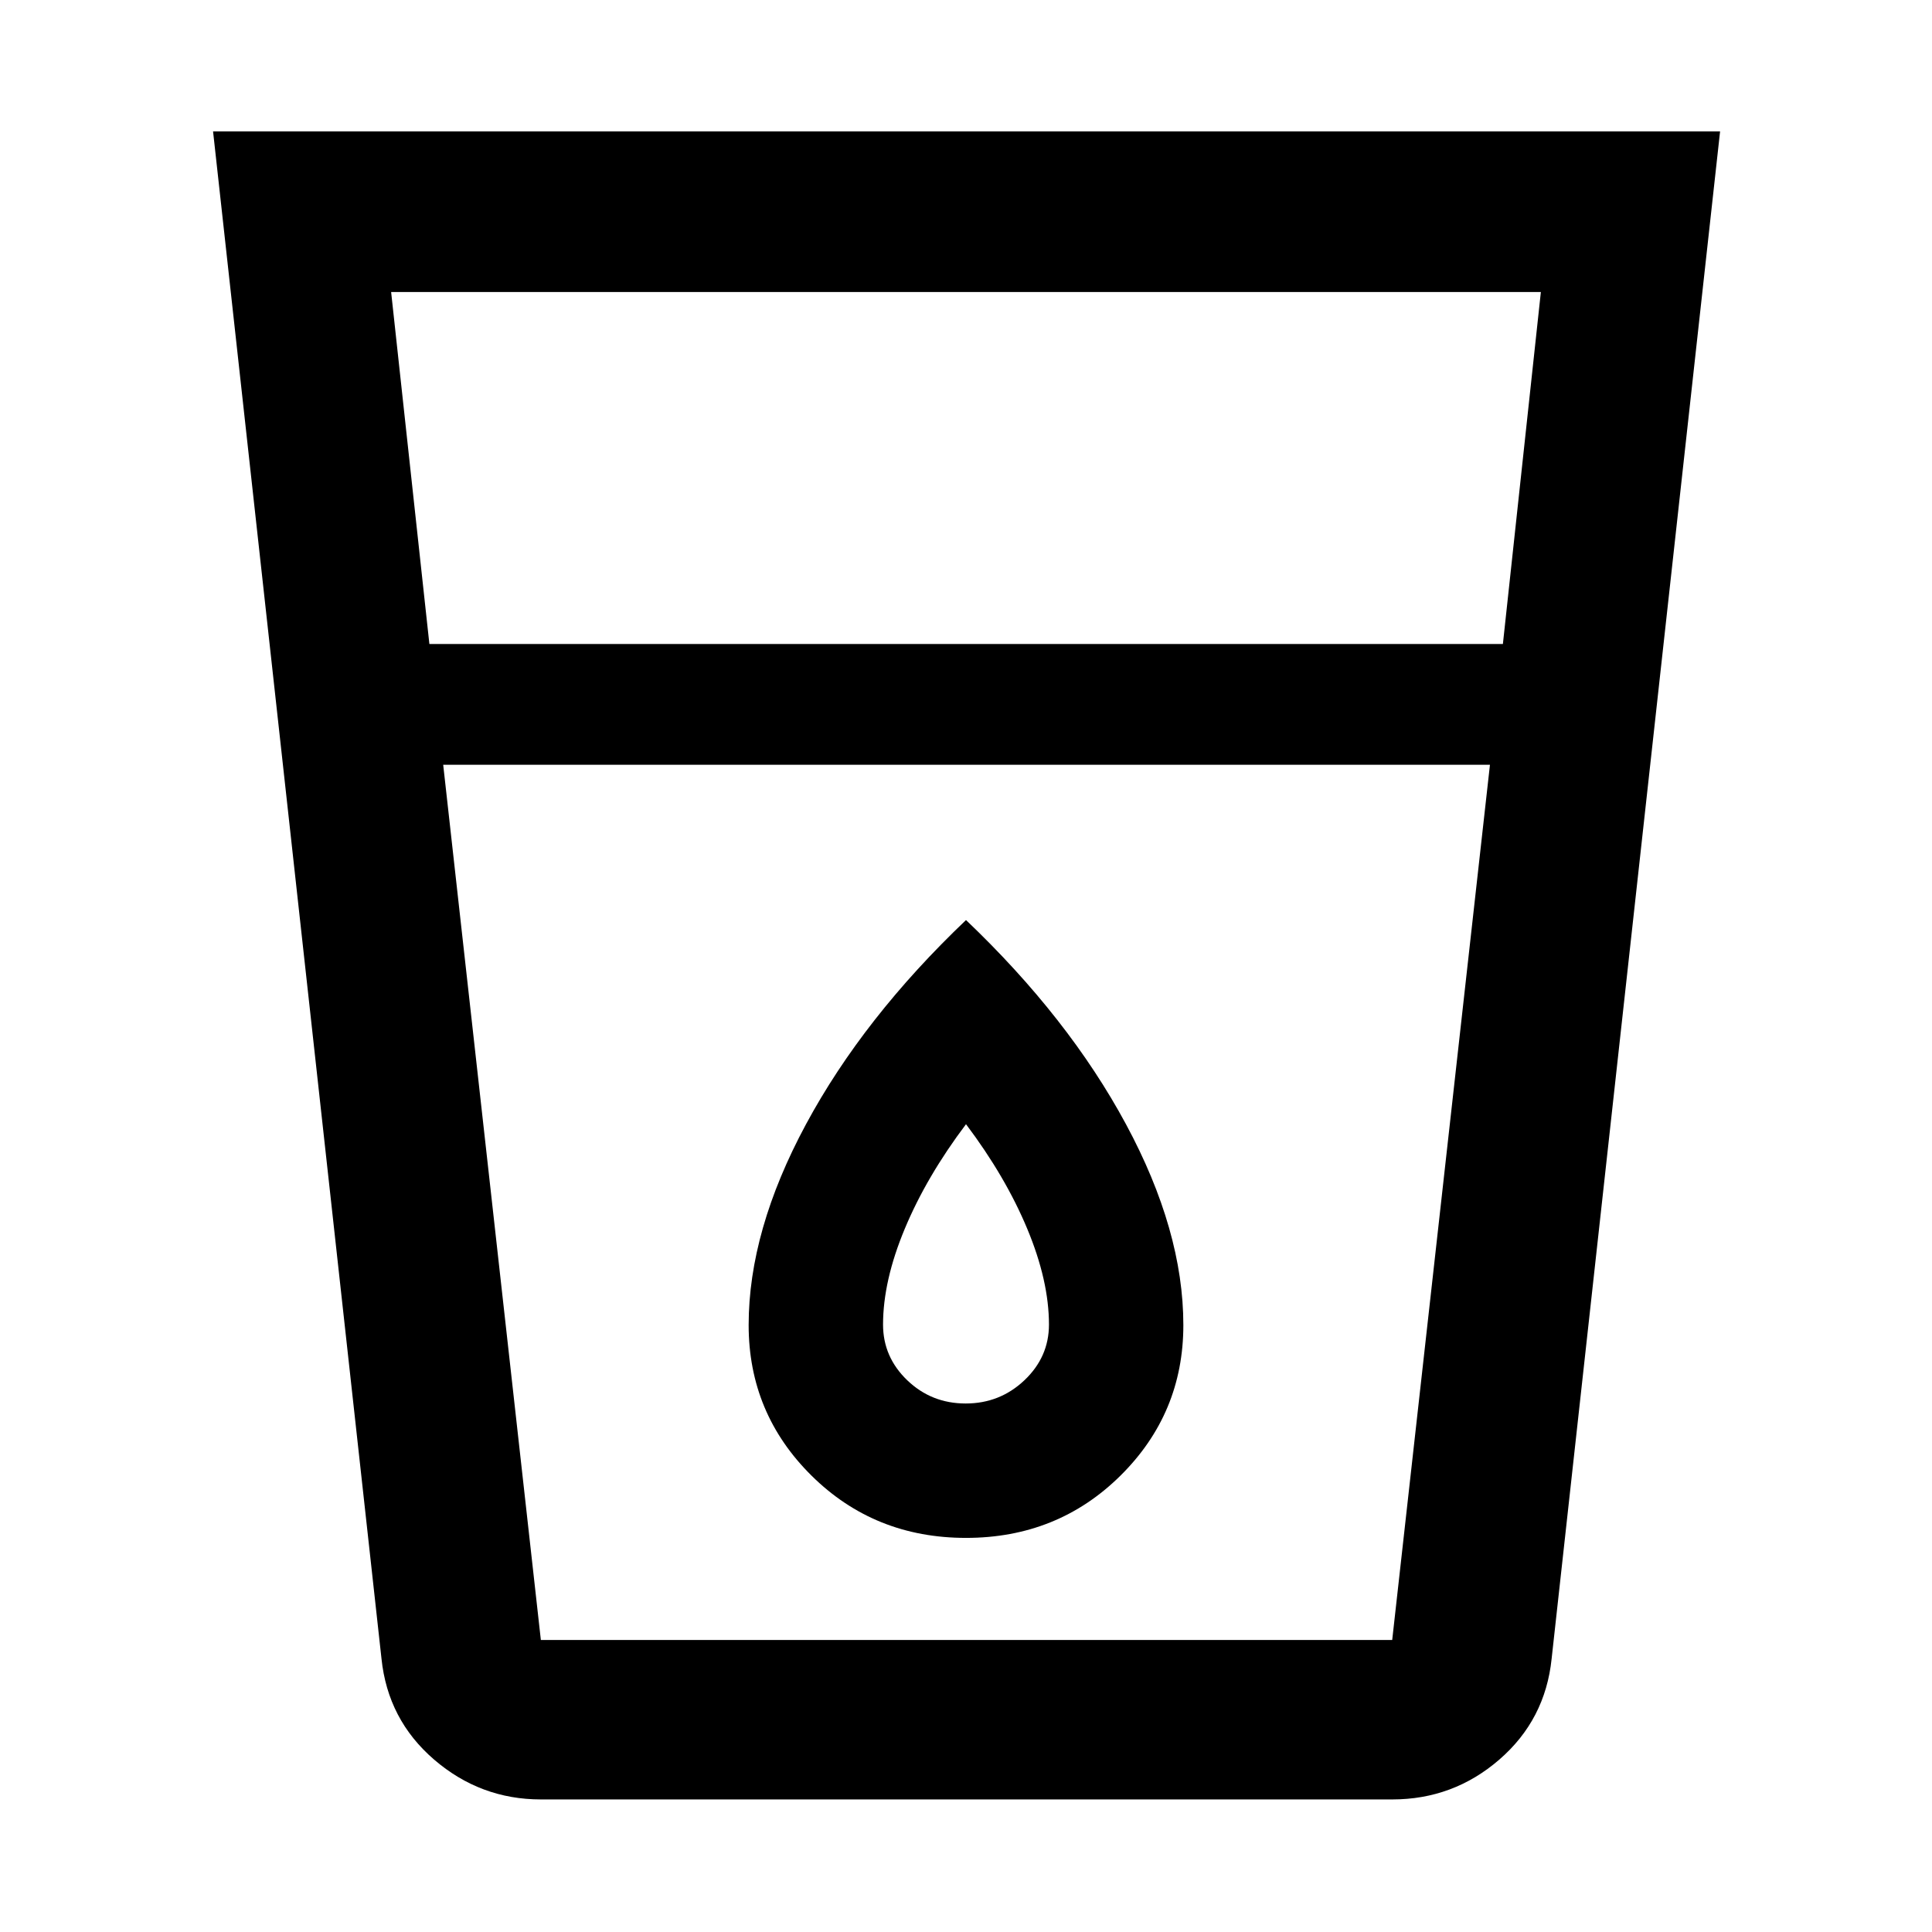 <svg xmlns="http://www.w3.org/2000/svg" width="48" height="48" viewBox="0 -960 960 960"><path d="M268.78-65.87q-30.07 0-53.08-19.8-23-19.81-26.14-50.16L105.87-894.7H854.7L771-135.83q-3.13 30.35-26 50.16-22.87 19.8-53.22 19.8h-423ZM220.22-580l48.53 434.91h423.03L740.35-580H220.22Zm-6.86-60h533.42l18.87-174.91h-571.3L213.36-640Zm266.47 377.39q-17 0-29.03-11.55-12.02-11.55-12.02-27.67 0-21.74 10.81-47.64 10.8-25.9 30.41-51.92 19.61 26.02 30.41 51.92 10.81 25.9 10.81 47.64 0 16.12-12.19 27.67t-29.2 11.55Zm.17 66.78q45.47 0 76.74-30.92Q588-257.68 588-301.57q0-46.91-28.5-99.8T480-502.83q-51 48.57-79.5 101.46-28.5 52.89-28.5 99.8 0 43.89 31.26 74.82 31.27 30.92 76.74 30.92Zm-259.78 50.74h520.13-520.13Z"/></svg>